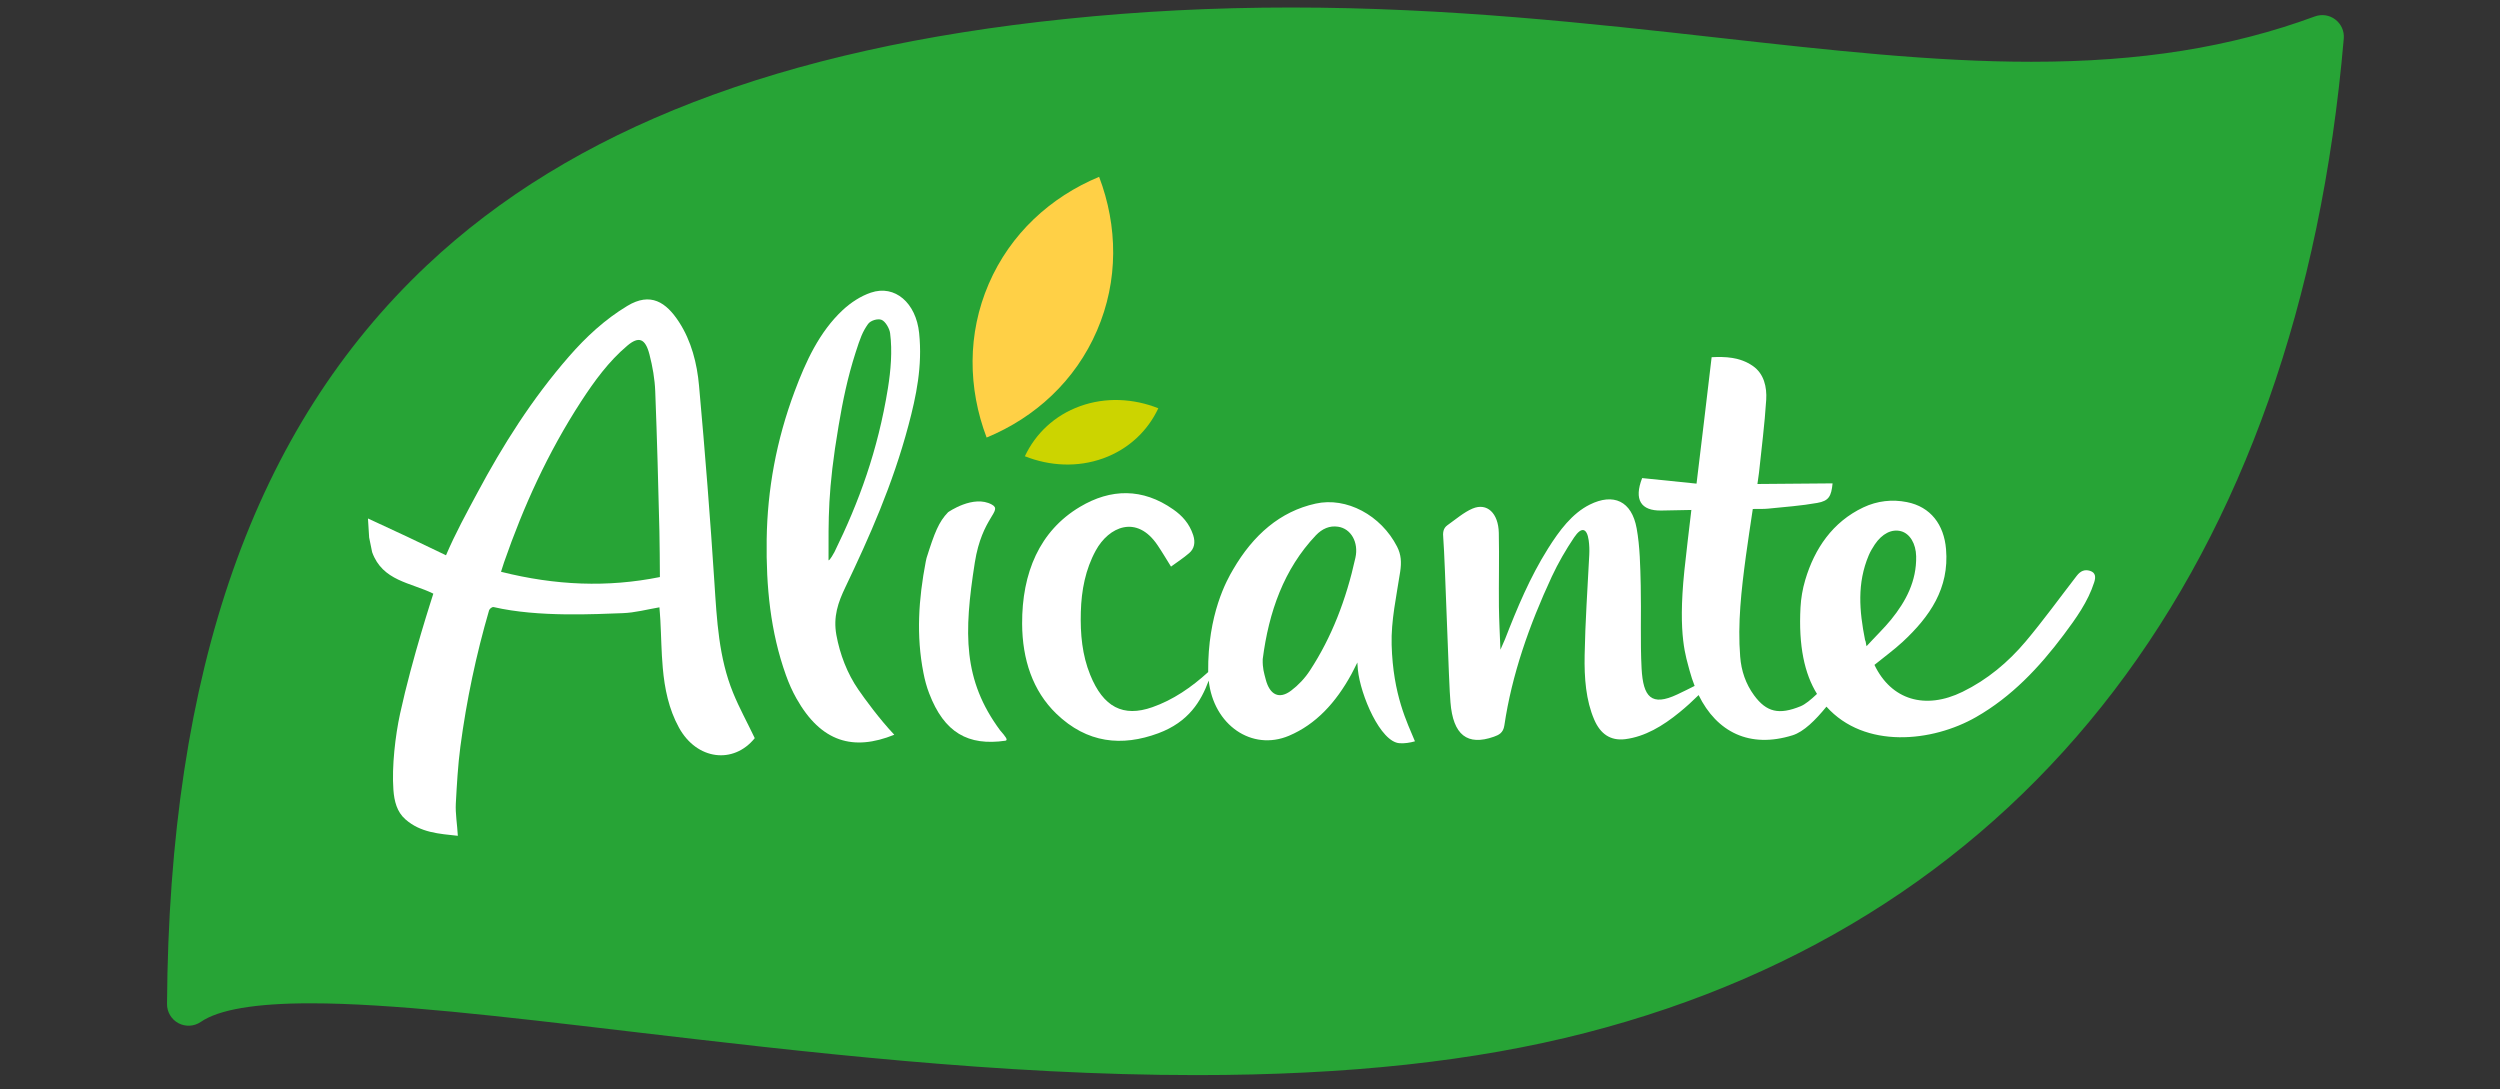 <?xml version="1.0" encoding="utf-8"?>
<!-- Generator: Adobe Illustrator 16.0.0, SVG Export Plug-In . SVG Version: 6.00 Build 0)  -->
<!DOCTYPE svg PUBLIC "-//W3C//DTD SVG 1.1//EN" "http://www.w3.org/Graphics/SVG/1.1/DTD/svg11.dtd">
<svg version="1.1" id="Capa_1" xmlns="http://www.w3.org/2000/svg" xmlns:xlink="http://www.w3.org/1999/xlink" x="0px" y="0px"
	 width="218px" height="95px" viewBox="0 0 218 95" enable-background="new 0 0 218 95" xml:space="preserve">
<rect x="0" y="0" width="218" height="95" fill="#333333" stroke="none"/>
<path fill="#27A436" d="M104.334,93.749c-17.123,0-34.323-2.025-49.495-3.813c-11.133-1.314-20.754-2.448-27.769-2.448
	c-4.784,0-8,0.546-9.56,1.621c-0.576,0.401-1.327,0.44-1.946,0.116c-0.619-0.329-1.003-0.974-1-1.674
	c0.185-29.146,7.598-50.222,22.665-64.417C49.841,11.25,68.067,4.22,92.951,1.65c6.475-0.67,12.896-0.995,19.632-0.995
	c13.713,0,26.272,1.402,37.349,2.646c9.594,1.074,18.657,2.088,27.207,2.086c9.521,0,17.376-1.255,24.717-3.954
	c0.602-0.222,1.28-0.121,1.789,0.273c0.511,0.388,0.787,1.014,0.732,1.651c-3.949,45.968-27.43,76.762-66.115,86.708
	C128.621,92.547,117.521,93.749,104.334,93.749"/>
<path fill="#FFFFFF" d="M182.247,49.777c-0.458-0.141-0.819-0.003-1.16,0.438c-1.479,1.912-2.894,3.872-4.436,5.706
	c-1.541,1.834-3.368,3.354-5.515,4.404c-3.262,1.598-6.22,0.711-7.684-2.347c0.823-0.673,1.691-1.294,2.471-2.018
	c2.353-2.191,4.065-4.653,3.772-8.076c-0.179-2.133-1.337-3.693-3.413-4.101c-1.276-0.256-2.581-0.115-3.801,0.462
	c-2.676,1.267-4.251,3.596-5.059,6.311c-0.241,0.803-0.377,1.632-0.418,2.404c-0.179,3.375,0.35,5.792,1.438,7.549
	c-0.542,0.513-1.031,0.913-1.428,1.075c-1.885,0.77-2.972,0.521-4.055-0.949c-0.732-0.996-1.122-2.145-1.215-3.383
	c-0.23-2.885,0.1-5.794,0.497-8.751c0.182-1.346,0.393-2.704,0.603-4.119c0.502-0.011,0.935,0.014,1.357-0.031
	c1.422-0.146,2.854-0.244,4.267-0.497c1.004-0.177,1.221-0.567,1.333-1.704c-2.181,0.015-4.345,0.029-6.553,0.054
	c0.051-0.386,0.101-0.682,0.137-0.982c0.214-2.083,0.495-4.195,0.629-6.361c0.068-1.101-0.188-2.267-1.155-2.942
	c-1.141-0.798-2.434-0.827-3.604-0.772c-0.449,3.855-0.888,7.466-1.317,11.025c-1.724-0.177-3.234-0.329-4.743-0.484
	c-0.727,1.877-0.123,2.863,1.68,2.83c0.851-0.012,1.702-0.032,2.612-0.05c-0.215,1.859-0.434,3.594-0.612,5.311
	c-0.588,5.726,0.166,7.53,0.457,8.696c0.126,0.474,0.278,0.917,0.44,1.336c-0.447,0.231-0.949,0.473-1.506,0.74
	c-2.263,1.068-2.983,0.242-3.119-2.26c-0.124-2.354-0.02-4.798-0.075-7.238c-0.04-1.661-0.065-3.379-0.355-4.979
	c-0.43-2.39-2.021-3.104-4.093-2.072c-1.541,0.772-2.643,2.253-3.639,3.834c-1.576,2.506-2.7,5.206-3.74,7.885
	c-0.098,0.245-0.209,0.479-0.407,0.932c-0.057-1.408-0.116-2.574-0.132-3.763c-0.021-2.101,0.037-4.252-0.01-6.429
	c-0.036-1.708-1.021-2.653-2.292-2.114c-0.755,0.321-1.468,0.942-2.188,1.45c-0.383,0.271-0.41,0.664-0.361,1.145
	c0.157,1.927,0.483,12.904,0.625,14.295c0.227,2.863,1.477,3.82,3.788,3.004c0.417-0.151,0.814-0.321,0.912-0.985
	c0.653-4.408,2.149-8.7,4.145-12.993c0.548-1.173,1.216-2.325,1.938-3.4c0.646-0.96,1.119-0.823,1.271,0.252
	c0.056,0.403,0.072,0.827,0.051,1.248c-0.152,2.98-0.354,5.897-0.404,8.745c-0.04,2.008,0.108,3.962,0.837,5.648
	c0.534,1.24,1.412,1.861,2.708,1.698c1.706-0.218,3.255-1.134,4.736-2.347c0.578-0.469,1.126-0.971,1.657-1.496
	c1.585,3.229,4.451,4.673,8.198,3.504c0.964-0.304,1.975-1.3,2.949-2.495c3.344,3.719,9.238,3.091,13.047,0.908
	c3.091-1.766,5.488-4.302,7.643-7.175c1.067-1.427,2.114-2.878,2.657-4.574C182.756,50.337,182.753,49.933,182.247,49.777
	 M162.951,48.431c0.138-0.332,0.33-0.646,0.527-0.949c0.643-0.953,1.483-1.372,2.283-1.163c0.787,0.209,1.305,1.09,1.328,2.19
	c0.046,2.143-0.881,3.915-2.189,5.525c-0.599,0.736-1.37,1.479-2.135,2.313c-0.06-0.141-0.042-0.379-0.132-0.541
	C162.126,53.25,161.93,50.854,162.951,48.431"/>
<path fill="#FFFFFF" d="M122.096,49.854c0.123-0.823,0.087-1.491-0.271-2.188c-1.401-2.74-4.415-4.354-7.104-3.751
	c-3.089,0.679-5.444,2.733-7.197,5.751c-0.543,0.92-2.215,3.871-2.171,8.938c-1.466,1.336-3.062,2.43-4.87,3.064
	c-2.538,0.892-4.274,0.004-5.418-2.824c-0.699-1.721-0.872-3.559-0.816-5.479c0.05-1.899,0.404-3.715,1.299-5.354
	c1.132-2.079,3.578-3.18,5.401-0.455c0.394,0.582,0.751,1.193,1.163,1.852c0.542-0.397,1.086-0.747,1.584-1.177
	c0.439-0.375,0.563-0.91,0.351-1.57c-0.339-1.029-0.977-1.708-1.737-2.238c-2.682-1.888-5.464-1.819-8.133-0.228
	c-3.527,2.098-5.067,5.755-5.047,10.206c0.018,3.094,0.915,5.837,2.985,7.837c2.679,2.582,5.715,2.878,8.892,1.701
	c2.653-0.986,3.722-2.791,4.394-4.593c0.419,3.874,3.764,6.177,6.999,4.811c2.355-0.998,4.092-2.896,5.445-5.37
	c0.15-0.274,0.282-0.56,0.517-1.018c0.025,0.372,0.03,0.498,0.045,0.628c0.226,2.226,1.97,6.311,3.638,6.411
	c0.433,0.029,0.894-0.039,1.339-0.166c-0.673-1.635-1.91-4.028-2.032-8.415C121.291,54.131,121.768,52.005,122.096,49.854
	 M118.193,48.63c-0.807,3.671-2.08,6.949-3.957,9.822c-0.443,0.687-1.023,1.297-1.641,1.763c-1.038,0.794-1.875,0.393-2.228-0.984
	c-0.146-0.575-0.278-0.937-0.258-1.756c0.53-4.119,1.845-7.853,4.635-10.796c0.551-0.576,1.197-0.861,1.936-0.749
	C117.807,46.092,118.489,47.292,118.193,48.63"/>
<path fill="#FFFFFF" d="M62.294,50.76c-0.355-5.484-0.798-11.152-1.339-17.136c-0.171-1.922-0.665-3.886-1.748-5.55
	c-1.112-1.711-2.473-2.632-4.512-1.394c-1.942,1.171-3.585,2.693-5.062,4.386c-3.271,3.751-5.803,7.789-7.993,11.881
	c-0.95,1.776-1.921,3.534-2.748,5.473c-2.222-1.076-4.491-2.151-6.805-3.209c0.042,0.632,0.08,1.274,0.103,1.657
	c0.087,0.422,0.175,0.854,0.26,1.278c0.908,2.531,3.37,2.645,5.337,3.621c-0.054,0.202-1.818,5.506-2.903,10.48
	c-0.411,1.902-0.726,4.581-0.578,6.628c0.072,0.985,0.304,1.924,1.049,2.574c1.331,1.17,2.946,1.256,4.569,1.433
	c-0.054-1.011-0.224-1.931-0.175-2.828c0.09-1.655,0.183-3.321,0.396-4.944c0.542-4.075,1.375-8.011,2.501-11.881
	c0.042-0.145,0.262-0.321,0.401-0.292c3.914,0.906,8.948,0.606,11.242,0.53c1.08-0.036,2.126-0.324,3.213-0.509
	c0.027,0.39,0.065,0.764,0.083,1.145c0.076,1.385,0.086,2.762,0.209,4.13c0.159,1.815,0.521,3.596,1.411,5.213
	c1.551,2.825,4.751,3.222,6.61,0.921c-0.648-1.368-1.347-2.621-1.885-3.946C62.673,57.345,62.511,54.084,62.294,50.76
	 M57.137,34.131c0.163,4.202,0.266,8.246,0.363,12.188c0.031,1.327,0.031,2.639,0.043,4c-4.558,0.92-9.096,0.736-13.855-0.459
	c0.094-0.303,0.177-0.574,0.271-0.841c1.675-4.809,3.78-9.498,6.719-14.022c1.148-1.76,2.395-3.48,4.02-4.852
	c0.991-0.838,1.569-0.654,1.935,0.765C56.906,31.965,57.098,33.066,57.137,34.131"/>
<path fill="#FFFFFF" d="M79.215,37.099c0.675-2.534,1.235-5.173,0.933-8.065c-0.269-2.606-2.099-4.234-4.208-3.516
	c-0.879,0.296-1.744,0.859-2.455,1.52c-2.042,1.906-3.224,4.495-4.193,7.09c-1.601,4.281-2.377,8.566-2.438,12.913
	c-0.058,4.112,0.325,8.053,1.682,11.841c0.249,0.697,0.552,1.387,0.912,2.022c2.153,3.822,4.966,4.609,8.534,3.166
	c-1.292-1.365-2.59-3.148-3.117-3.914c-0.997-1.433-1.63-3.13-1.932-4.779c-0.289-1.598,0.143-2.841,0.791-4.188
	C75.8,46.841,77.831,42.299,79.215,37.099 M72.248,48.855c0.007-3.62-0.092-6.02,0.879-11.735c0.366-2.17,0.774-4.17,1.473-6.354
	c0.42-1.311,0.612-1.83,1.09-2.509c0.231-0.325,0.861-0.495,1.179-0.368c0.333,0.126,0.701,0.765,0.749,1.166
	c0.204,1.57,0.054,3.263-0.189,4.787c-0.882,5.457-2.523,9.929-4.661,14.288C72.731,48.2,72.357,48.894,72.248,48.855"/>
<path fill="#CCD400" d="M101.005,35.601c-0.924,1.973-2.584,3.567-4.819,4.372c-2.231,0.801-4.645,0.673-6.818-0.188
	c0.928-1.973,2.59-3.567,4.818-4.368C96.421,34.611,98.836,34.742,101.005,35.601"/>
<path fill="#FFD046" d="M95.843,15.42c1.631,4.296,1.7,9.043-0.185,13.404c-1.877,4.364-5.379,7.578-9.625,9.33
	c-1.628-4.291-1.698-9.042,0.185-13.401C88.101,20.391,91.601,17.182,95.843,15.42"/>
<path fill="#FFFFFF" d="M85.005,49.048c-0.971,6.181-1.038,10.257,2.209,14.643c0.466,0.535,0.715,0.846,0.462,0.899
	c-3.26,0.47-5.341-0.697-6.653-4.13c-0.222-0.574-0.382-1.177-0.498-1.78c-0.643-3.26-0.422-6.454,0.2-9.703
	c0.023-0.105,0.049-0.212,0.069-0.314c0.698-2.217,1.07-3.163,1.879-3.997c0,0,2.208-1.556,3.816-0.668
	C87.48,44.546,85.635,45.066,85.005,49.048"/>
<g>
</g>
<g>
</g>
<g>
</g>
<g>
</g>
<g>
</g>
<g>
</g>
<g>
</g>
<g>
</g>
<g>
</g>
<g>
</g>
<g>
</g>
<g>
</g>
<g>
</g>
<g>
</g>
<g>
</g>
</svg>

